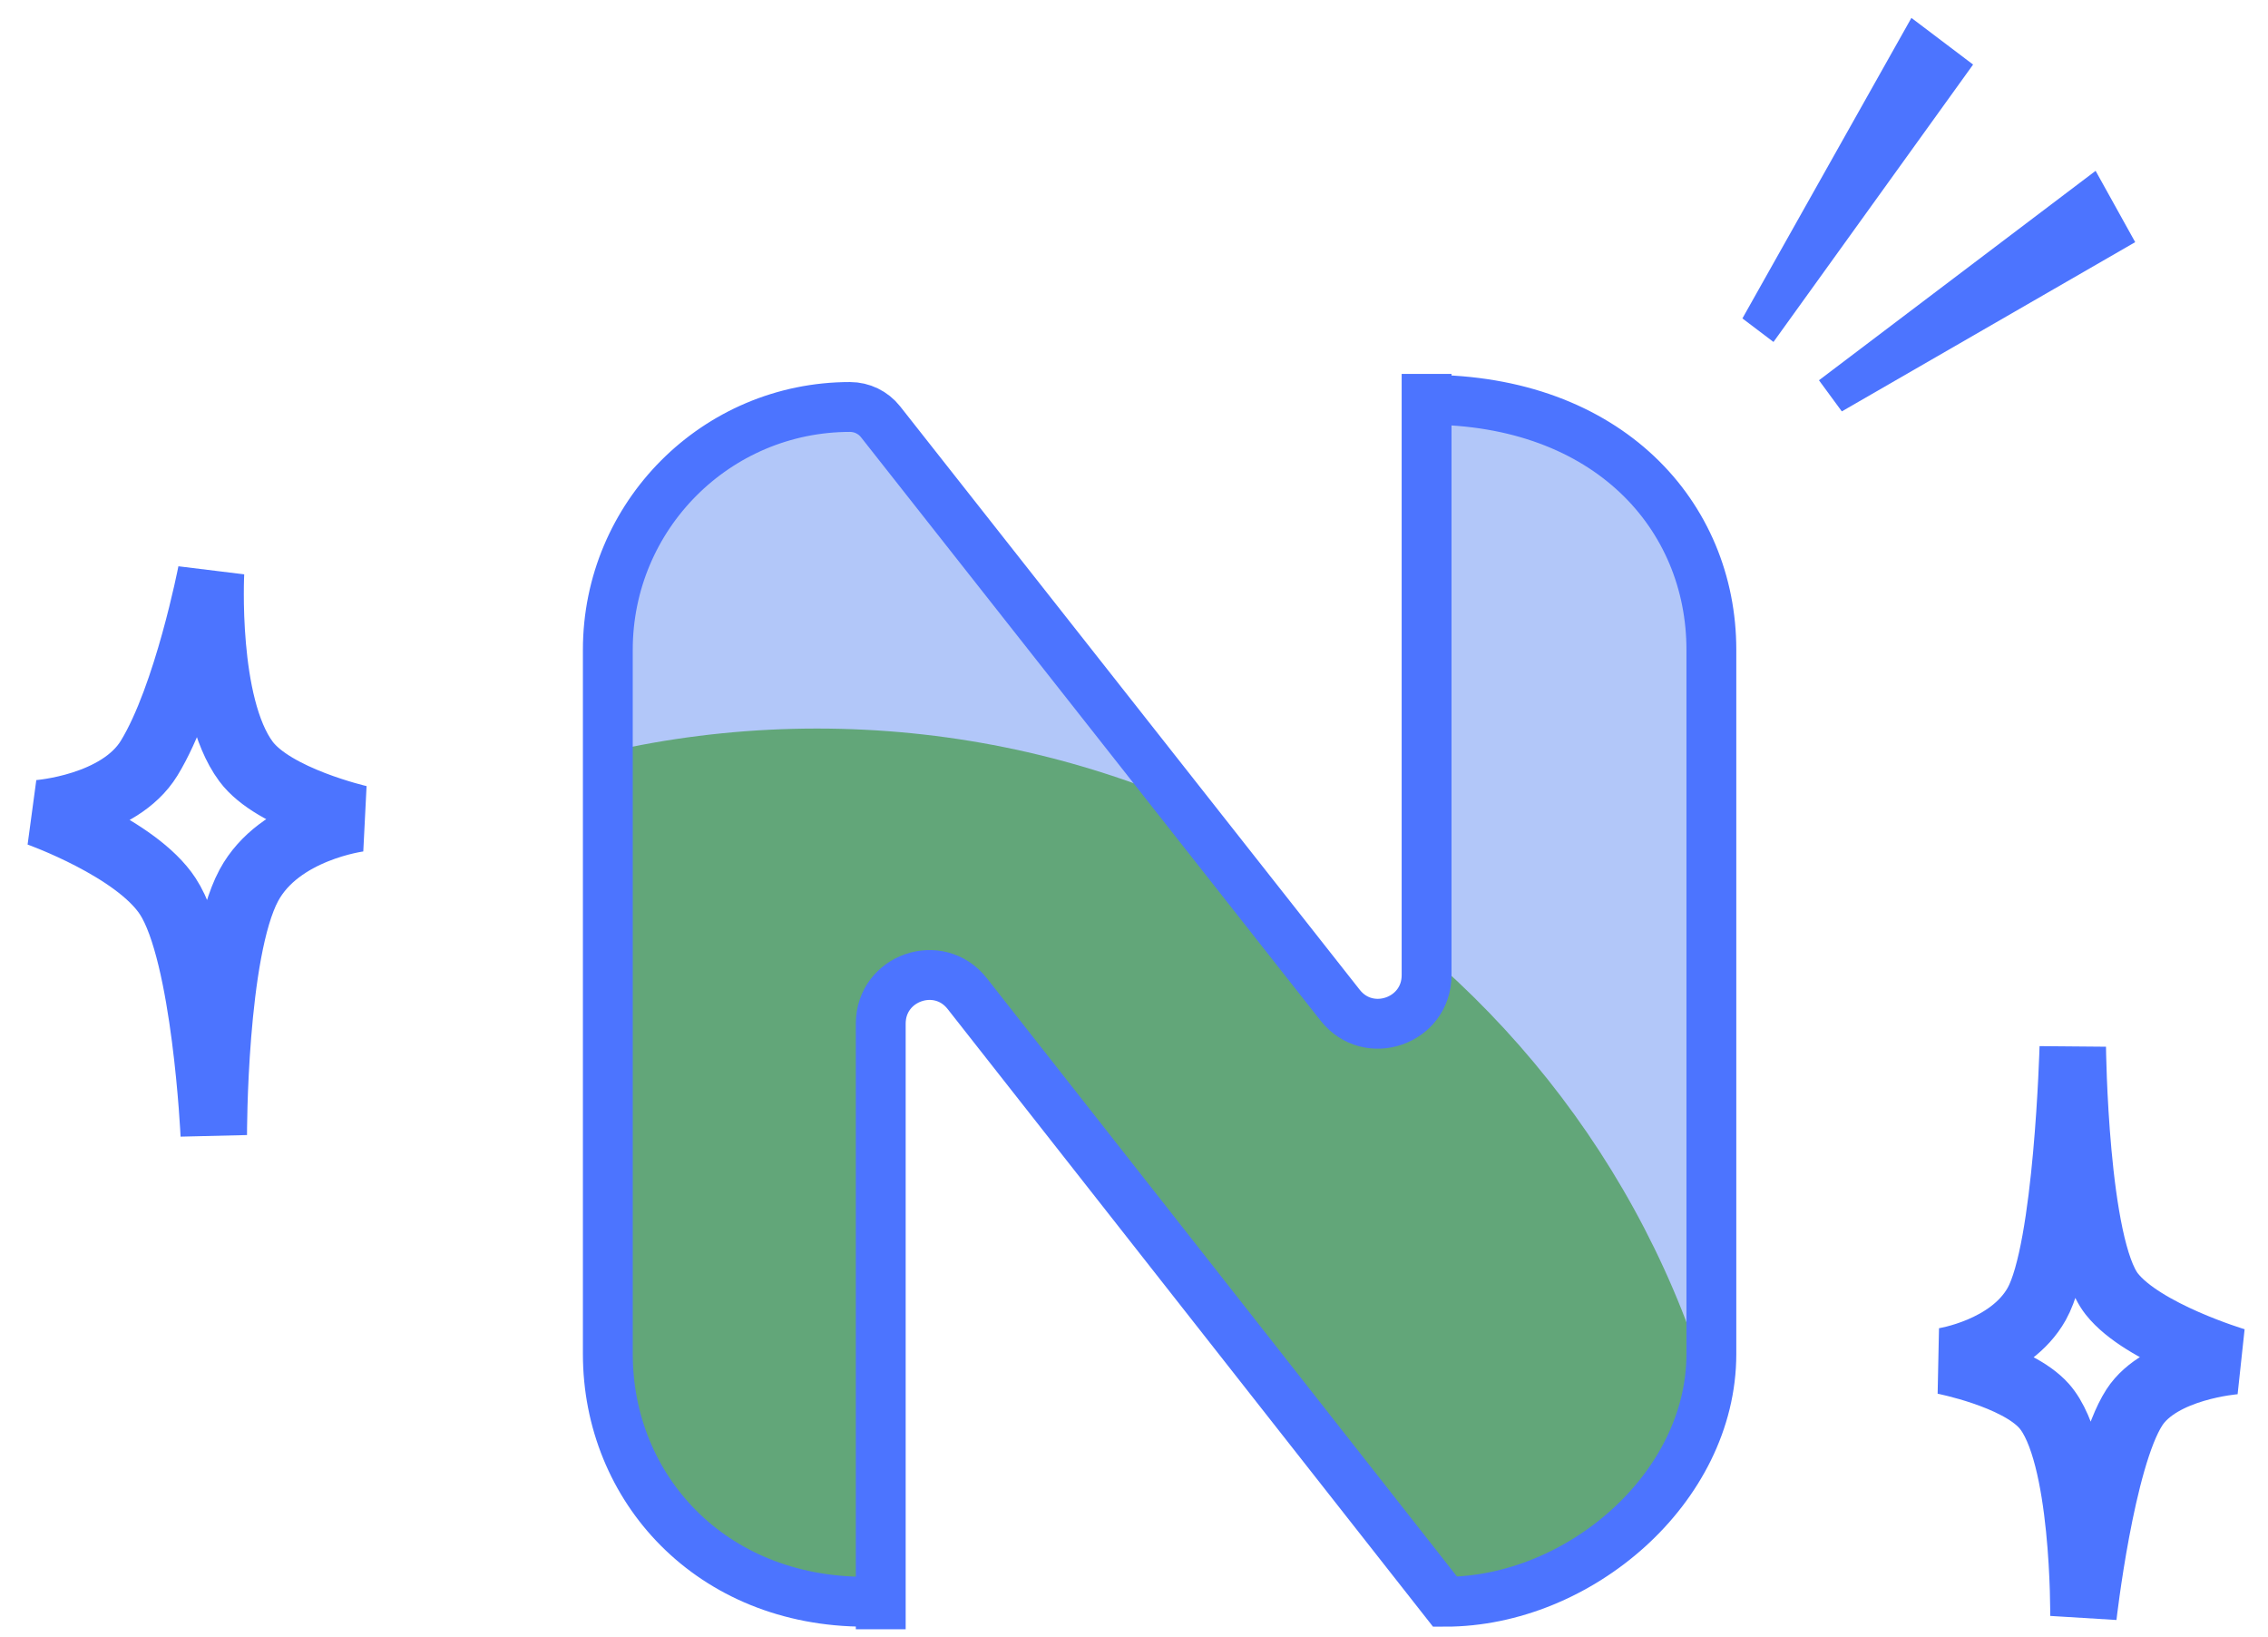 <svg width="273" height="197" viewBox="0 0 273 197" fill="none" xmlns="http://www.w3.org/2000/svg">
<path fill-rule="evenodd" clip-rule="evenodd" d="M72 78.285C72 62.231 85.014 49.217 101.068 49.217H103.335L159.903 120.829C163.321 125.155 170.279 122.739 170.279 117.225V49.217L103.335 49.217H175.394C191.448 49.217 204.462 62.231 204.462 78.285V162.581C204.462 178.635 191.448 191.649 175.394 191.649H101.068C85.014 191.649 72 178.635 72 162.581V78.285ZM104.76 191.649L104.759 123.039C104.759 117.513 111.742 115.104 115.15 119.454L171.703 191.649L104.76 191.649Z" fill="#B2C7F9"/>
<mask id="mask0_1321_11672" style="mask-type:alpha" maskUnits="userSpaceOnUse" x="72" y="49" width="133" height="143">
<path fill-rule="evenodd" clip-rule="evenodd" d="M72 78.285C72 62.231 85.014 49.217 101.068 49.217H103.335L159.903 120.829C163.321 125.155 170.279 122.739 170.279 117.225V49.217L103.335 49.217H139.365H175.394C191.448 49.217 204.462 62.231 204.462 78.285V162.581C204.462 178.635 191.448 191.649 175.394 191.649H101.068C85.014 191.649 72 178.635 72 162.581V78.285ZM104.76 191.649L104.759 123.039C104.759 117.513 111.742 115.104 115.15 119.454L171.703 191.649L104.76 191.649Z" fill="#7DB48F"/>
</mask>
<g mask="url(#mask0_1321_11672)">
<path d="M210.158 198.059C210.158 259.023 160.099 308.444 98.349 308.444C36.598 308.444 -13.461 259.023 -13.461 198.059C-13.461 137.095 36.598 87.674 98.349 87.674C160.099 87.674 210.158 137.095 210.158 198.059Z" fill="#62A679"/>
</g>
<path d="M171.719 45V117.344C171.719 122.887 164.742 125.316 161.315 120.967L105.995 50.761C105.106 49.634 103.749 48.975 102.314 48.975V48.975C86.215 48.975 73.164 62.059 73.164 78.197V162.94C73.164 179.079 85.55 192.754 104.161 192.754M106.016 196.067V123.188C106.016 117.634 113.018 115.211 116.435 119.584L173.948 192.754C190.047 192.754 205.999 179.079 205.999 162.94V78.197C205.999 62.059 193.592 48.102 171.719 48.102" stroke="#4C74FF" stroke-width="6"/>
<path d="M257.014 29.14L221.701 49.507L218.949 45.761L252.249 20.558L257.014 29.14Z" fill="#4C74FF"/>
<path d="M230.077 2.155L209.734 38.318L213.474 41.151L237.502 7.77L230.077 2.155Z" fill="#4C74FF"/>
<path d="M17.951 91.237C22.513 83.797 25.401 68.907 25.401 68.907C25.401 68.907 24.567 84.837 29.604 91.627C32.952 96.141 43.231 98.497 43.231 98.497C43.231 98.497 33.629 99.701 29.953 106.543C25.693 114.474 25.733 136.6 25.733 136.6C25.733 136.6 24.721 114.791 20.2 107.865C16.398 102.04 4.663 97.864 4.663 97.864C4.663 97.864 14.323 97.153 17.951 91.237Z" stroke="#4C74FF" stroke-width="8"/>
<path d="M256.904 169.382C252.927 175.551 250.785 194.5 250.785 194.5C250.785 194.5 250.976 174.717 246.036 169.181C242.752 165.501 234 163.793 234 163.793C234 163.793 241.991 162.578 245.163 156.91C248.841 150.34 249.5 126 249.5 126C249.5 126 249.735 150.069 254.199 155.722C257.954 160.477 269.038 163.793 269.038 163.793C269.038 163.793 260.066 164.477 256.904 169.382Z" stroke="#4C74FF" stroke-width="8"/>
</svg>
